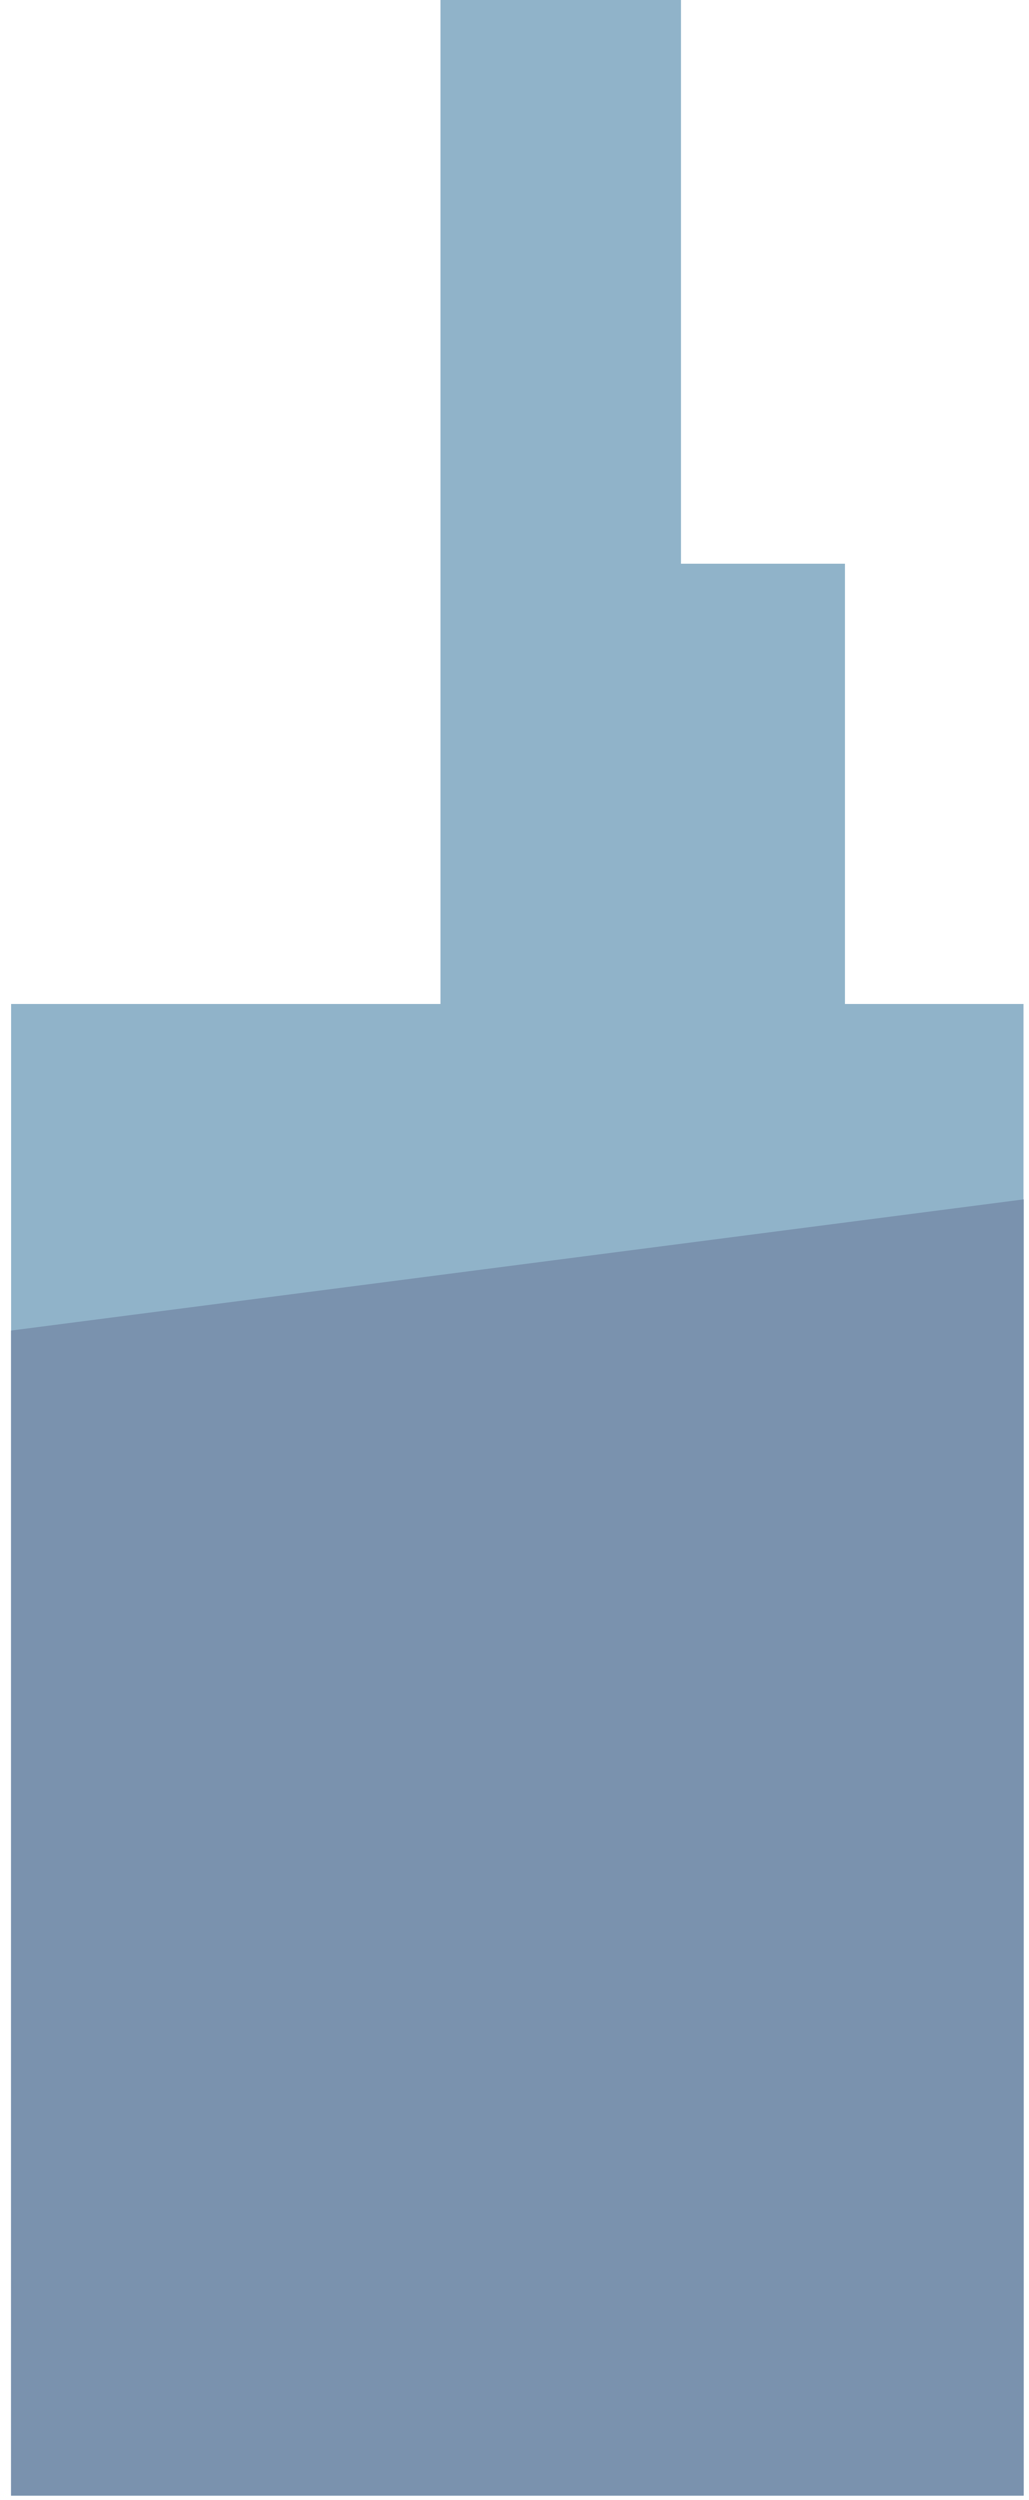 <svg width="70" height="170" viewBox="0 0 70 170" fill="none" xmlns="http://www.w3.org/2000/svg">
<path d="M29.965 68.266H0.756V169.691H69.626V68.266H57.48V38.33H46.325V0H29.965V68.266Z" fill="#90B3C9"/>
<path d="M0.748 90.472L69.642 81.551V169.691H0.748V90.472Z" fill="#7A92AE"/>
</svg>
